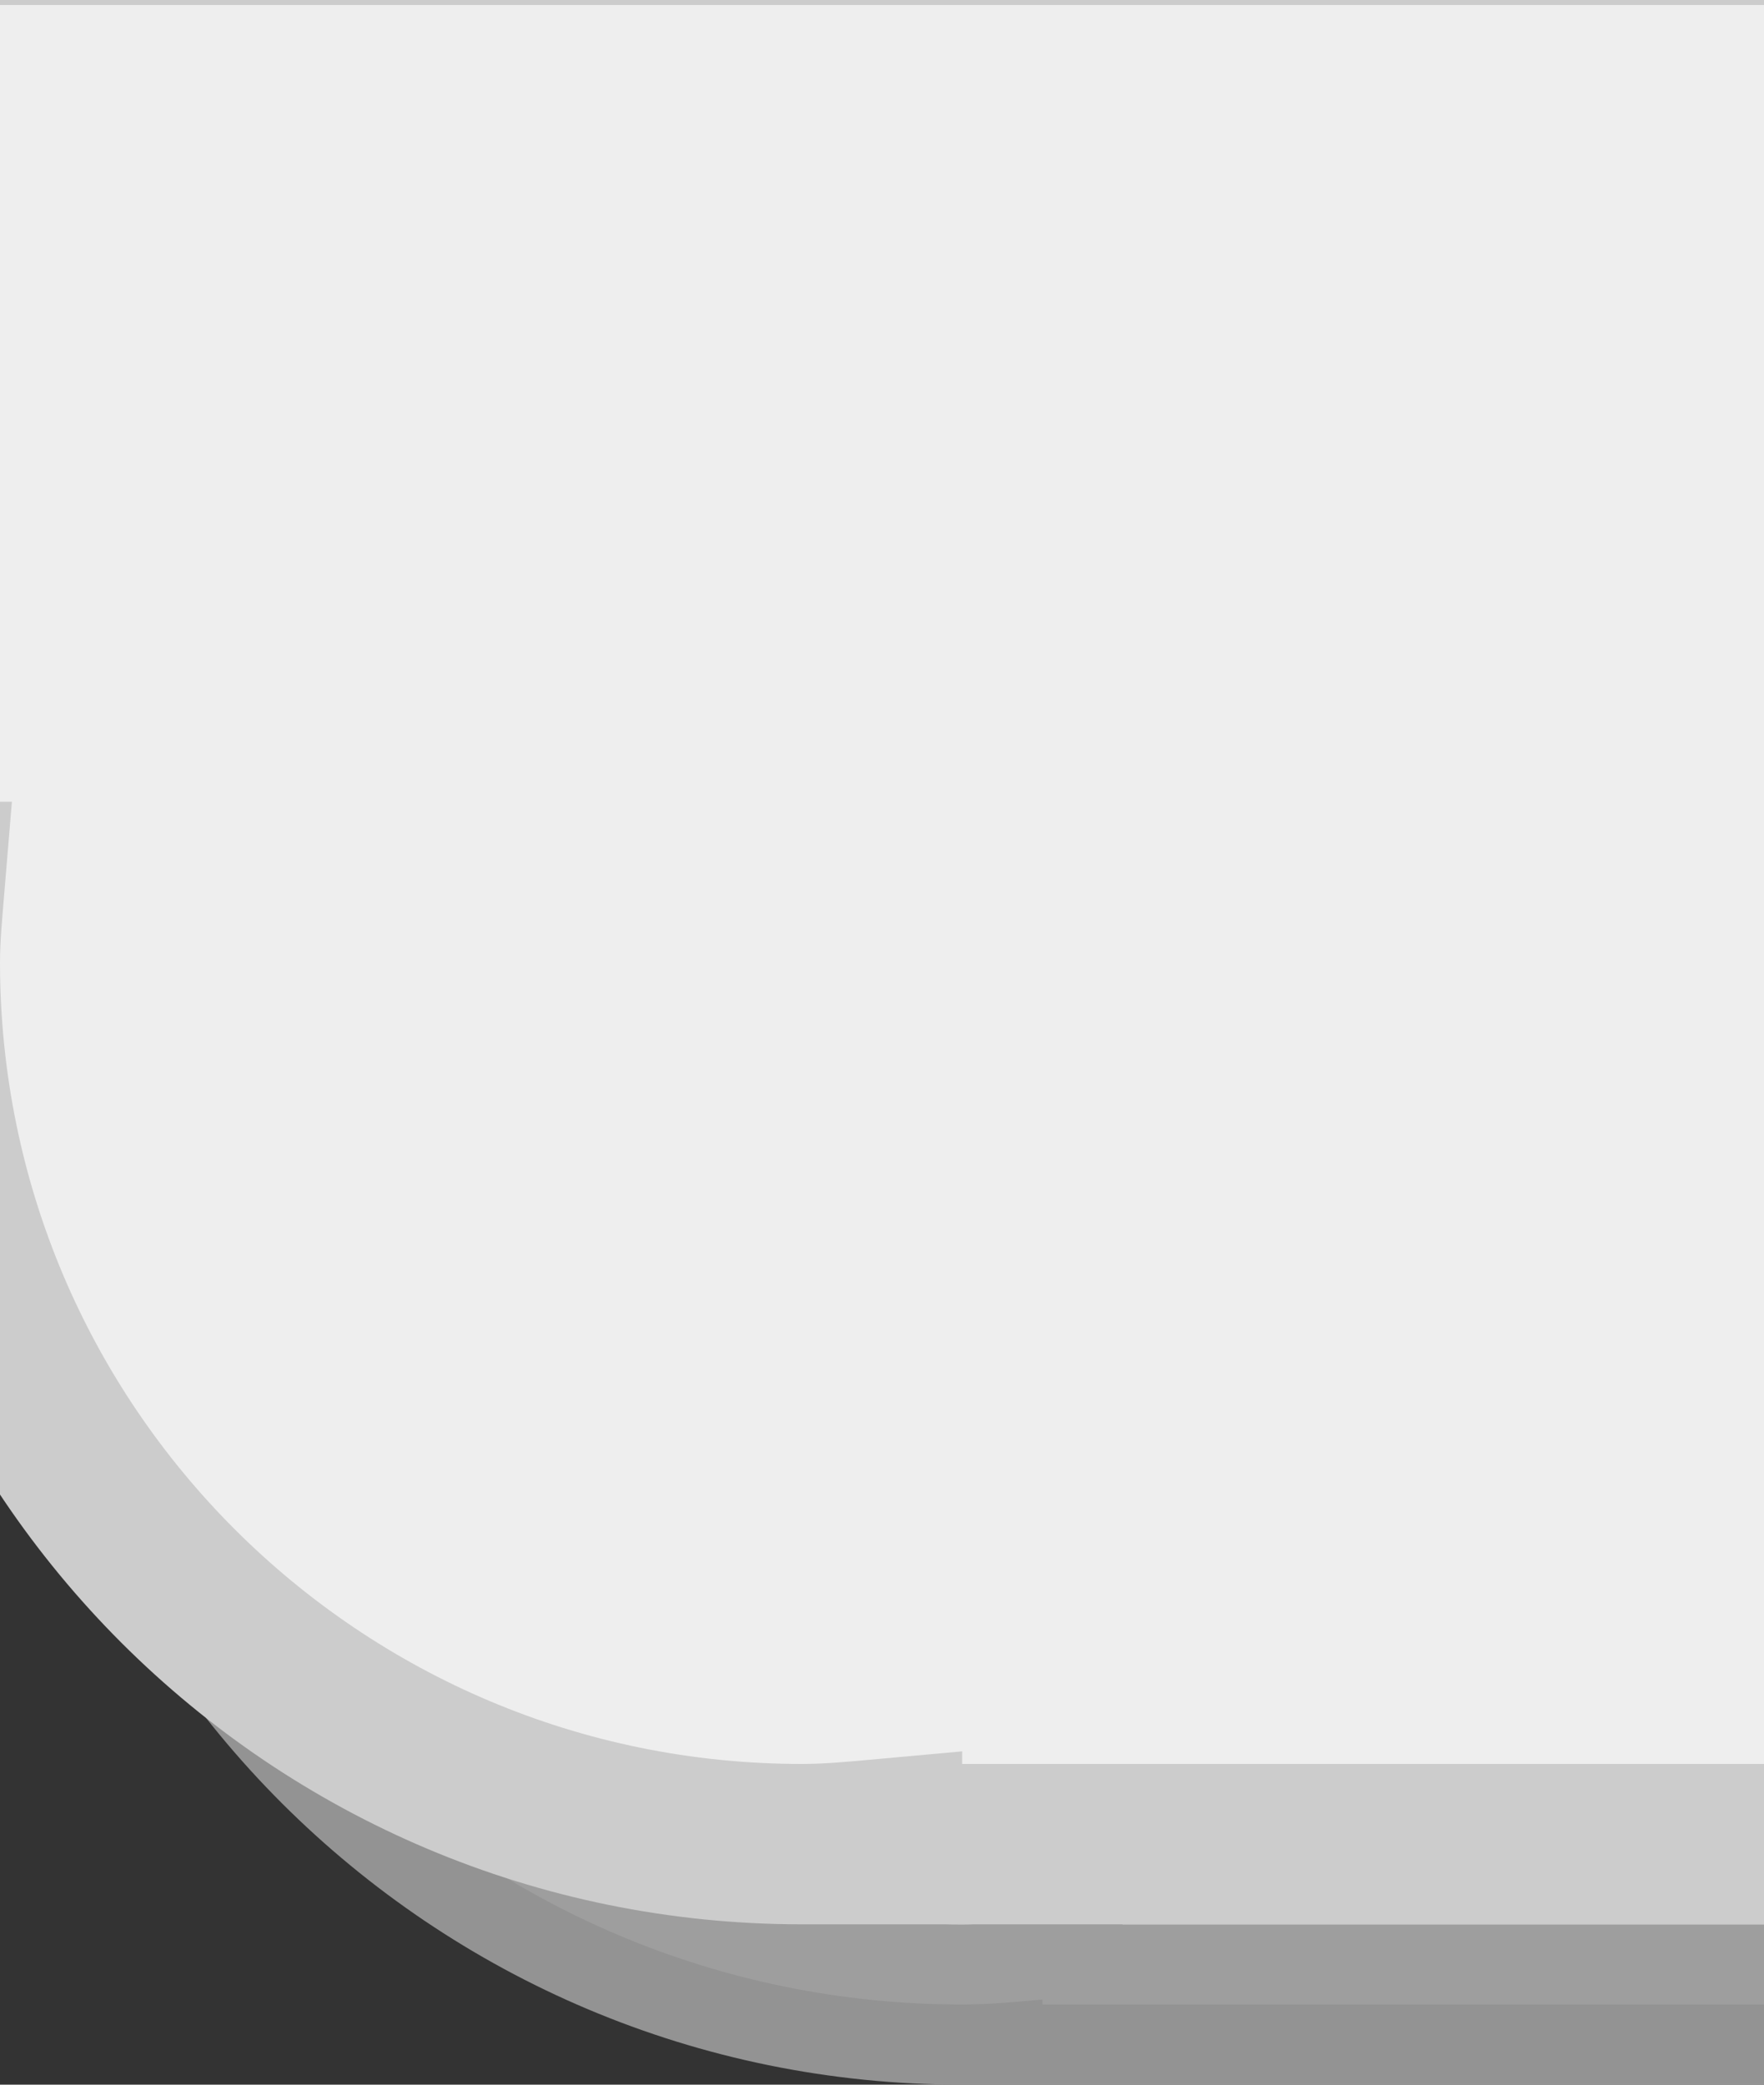 <?xml version="1.0" encoding="UTF-8" standalone="no"?>
<!-- Created with Inkscape (http://www.inkscape.org/) -->
<svg
   xmlns:dc="http://purl.org/dc/elements/1.1/"
   xmlns:cc="http://web.resource.org/cc/"
   xmlns:rdf="http://www.w3.org/1999/02/22-rdf-syntax-ns#"
   xmlns:svg="http://www.w3.org/2000/svg"
   xmlns="http://www.w3.org/2000/svg"
   xmlns:sodipodi="http://sodipodi.sourceforge.net/DTD/sodipodi-0.dtd"
   xmlns:inkscape="http://www.inkscape.org/namespaces/inkscape"
   width="11"
   height="13"
   id="svg9947"
   sodipodi:version="0.32"
   inkscape:version="0.45"
   version="1.0"
   sodipodi:docbase="/home/mpt/hacking/lpsrc/2007-06-openid/lib/canonical/launchpad/icing/source"
   sodipodi:docname="login-header-sw.svg"
   inkscape:output_extension="org.inkscape.output.svg.inkscape"
   inkscape:export-filename="/home/mpt/hacking/lpsrc/2007-06-openid/lib/canonical/launchpad/icing/login-header-sw.png"
   inkscape:export-xdpi="90"
   inkscape:export-ydpi="90"
   sodipodi:modified="true">
  <rect width="100%" height="100%" fill="#333333" stroke="none"/>
  <defs
     id="defs9949" />
  <sodipodi:namedview
     id="base"
     pagecolor="#cccccc"
     bordercolor="#666666"
     borderopacity="1.0"
     gridtolerance="10000"
     guidetolerance="10"
     objecttolerance="10000"
     inkscape:pageopacity="1"
     inkscape:pageshadow="2"
     inkscape:zoom="15.653846"
     inkscape:cx="5.9999998"
     inkscape:cy="10.858753"
     inkscape:document-units="px"
     inkscape:current-layer="layer1"
     width="11px"
     height="13px"
     showgrid="true"
     gridempspacing="4"
     inkscape:object-bbox="true"
     inkscape:object-points="true"
     inkscape:object-nodes="false"
     showguides="true"
     inkscape:guide-bbox="true"
     inkscape:window-width="872"
     inkscape:window-height="624"
     inkscape:window-x="0"
     inkscape:window-y="49" />
  <g
     inkscape:label="Layer 1"
     inkscape:groupmode="layer"
     id="layer1">
    <path
       id="path13848"
       d="M 0.5,0.531 L 0.5,6.5 L 0.531,6.5 C 0.518,6.657 0.5,6.84 0.5,7 C 0.5,10.044 2.964,12.5 6,12.5 C 6.169,12.5 6.335,12.484 6.5,12.469 L 6.5,12.5 L 12.5,12.5 L 12.5,6.5 L 12.5,1.5 L 12.5,0.531 L 0.5,0.531 z "
       style="fill:#eeeeee;fill-opacity:1;stroke:#999999;stroke-width:1;stroke-miterlimit:4;stroke-dasharray:none;stroke-opacity:0.941" />
    <path
       style="fill:#eeeeee;fill-opacity:1;stroke:#cccccc;stroke-width:1;stroke-miterlimit:4;stroke-dasharray:none;stroke-opacity:1"
       d="M -0.5,-0.469 L -0.5,5.5 L -0.469,5.5 C -0.482,5.657 -0.5,5.84 -0.5,6 C -0.5,9.044 1.964,11.5 5,11.5 C 5.169,11.5 5.335,11.484 5.5,11.469 L 5.5,11.5 L 11.5,11.5 L 11.5,5.5 L 11.5,0.5 L 11.5,-0.469 L -0.5,-0.469 z "
       id="path9955" />
  </g>
</svg>
